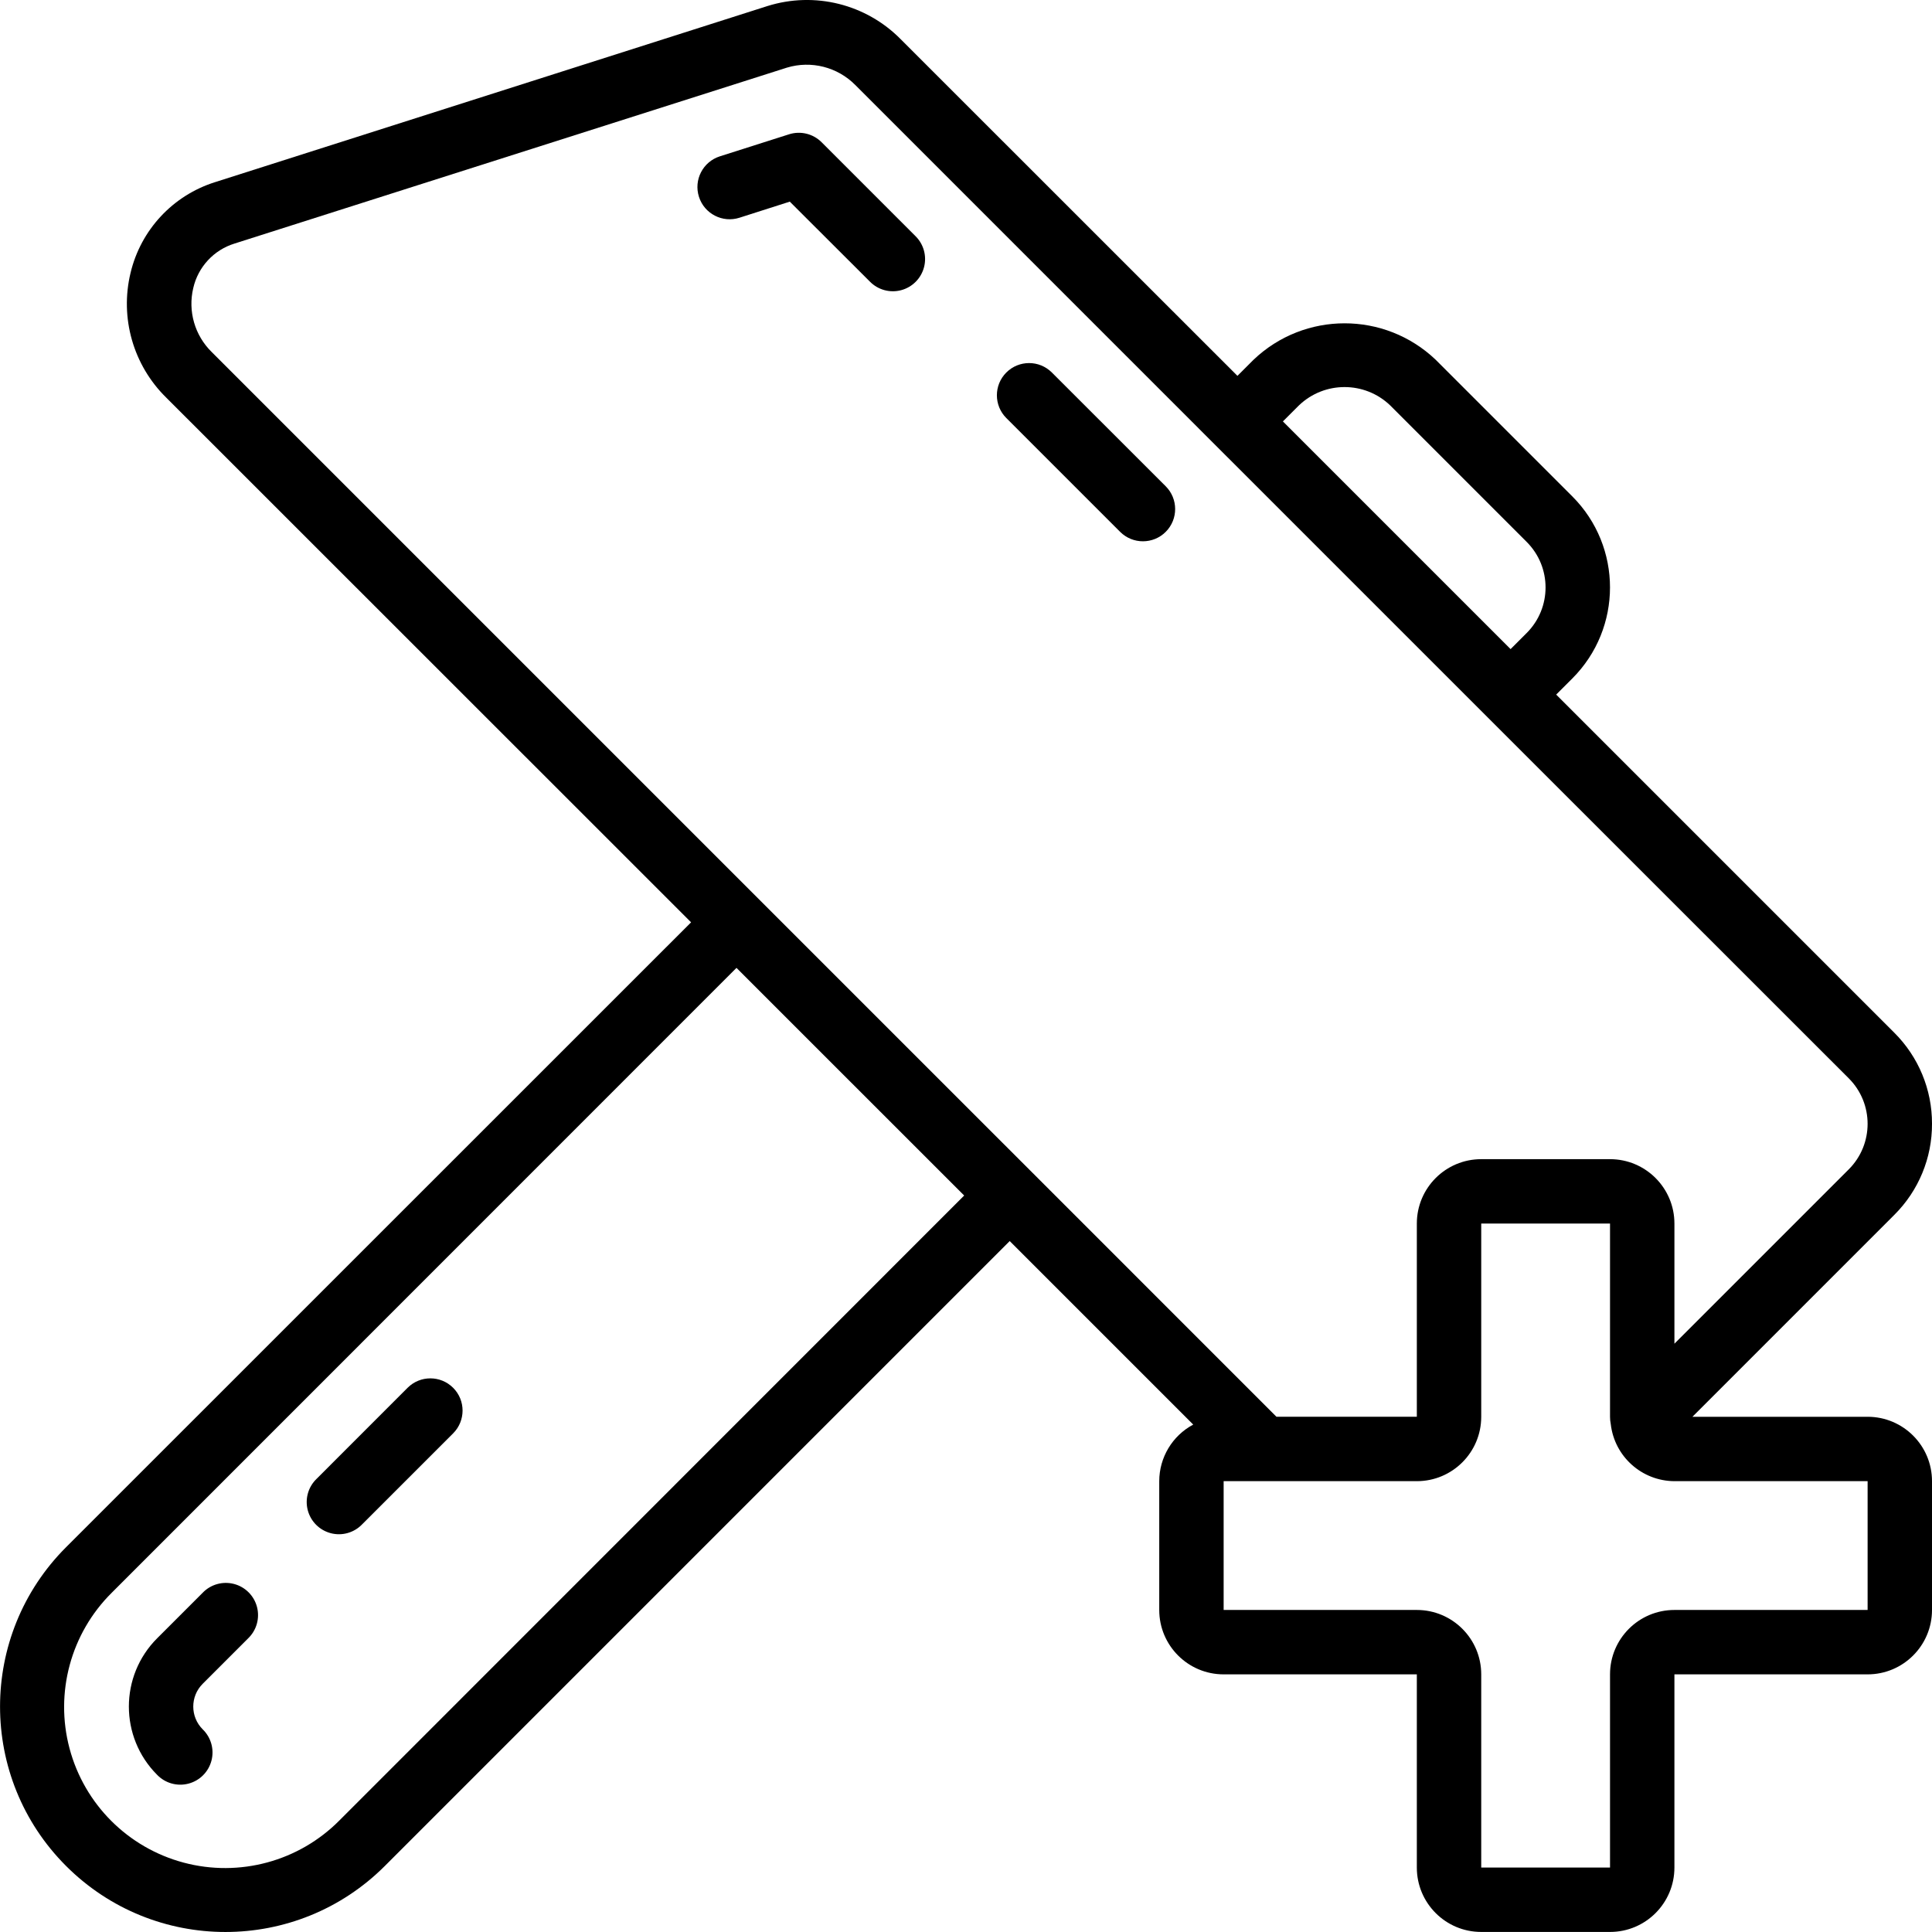 <svg height="512pt" viewBox="0 0 512 512.012" width="512pt" xmlns="http://www.w3.org/2000/svg"><path d="m278.758 98.723c-3.332-3.336-8.734-3.336-12.07-.004-3.332 3.332-3.336 8.734-.004 12.07l30.176 30.172c3.344 3.332 8.754 3.32 12.082-.023s3.316-8.754-.027-12.082zm0 0"/><path d="m217.738 37.699c-2.266-2.27-5.609-3.082-8.664-2.098l-18.301 5.828c-4.496 1.434-6.977 6.238-5.543 10.73 1.43 4.492 6.234 6.977 10.73 5.543l13.344-4.266 21.18 21.145c2.145 2.219 5.316 3.109 8.301 2.328s5.312-3.113 6.094-6.098c.781-2.98-.109-6.156-2.328-8.297zm0 0"/><path d="m108.016 367.785-24.133 24.145c-2.219 2.141-3.109 5.312-2.328 8.297.781 2.984 3.113 5.312 6.098 6.094 2.98.781 6.156-.109 8.297-2.328l24.133-24.129c3.332-3.332 3.336-8.738.004-12.07-3.332-3.336-8.734-3.34-12.07-.008zm0 0"/><path d="m53.711 422.102-12.066 12.066c-9.996 9.996-9.996 26.203 0 36.199 2.141 2.219 5.312 3.105 8.297 2.324 2.984-.777 5.312-3.109 6.094-6.094.781-2.98-.109-6.156-2.324-8.297-3.332-3.332-3.332-8.734 0-12.066l12.066-12.066c2.215-2.145 3.105-5.316 2.324-8.301-.781-2.98-3.109-5.312-6.094-6.094-2.984-.781-6.156.109-8.297 2.328zm0 0"/><path d="m512.008 297.812c.023-9.055-3.578-17.746-10-24.133l-89.602-89.598 4.27-4.266c13.328-13.332 13.328-34.945 0-48.273l-36.199-36.199c-13.516-12.879-34.758-12.879-48.273 0l-4.266 4.266-89.207-89.18c-9.195-9.348-22.848-12.754-35.355-8.824l-146.414 46.676c-11.164 3.52-19.656 12.645-22.367 24.031-2.883 11.918.707 24.477 9.457 33.066l139.094 139.051-165.641 165.605c-23.332 23.328-23.332 61.152 0 84.48 23.328 23.328 61.148 23.328 84.477 0l165.602-165.613 48.637 48.637c-5.539 2.953-9 8.719-9.008 14.996v34.133c0 9.426 7.641 17.066 17.066 17.066h51.199v51.199c0 9.426 7.641 17.066 17.066 17.066h34.133c9.426 0 17.066-7.641 17.066-17.066v-51.199h51.199c9.426 0 17.066-7.641 17.066-17.066v-34.133c0-9.426-7.641-17.066-17.066-17.066h-46.422l53.488-53.496c6.434-6.391 10.039-15.09 10-24.16zm-172.023-186.129 4.27-4.266c6.754-6.449 17.387-6.449 24.141 0l36.195 36.199c6.668 6.664 6.668 17.473 0 24.141l-4.266 4.266zm-250.027 370.75c-10.758 10.859-26.508 15.129-41.281 11.195-14.773-3.934-26.312-15.469-30.25-30.242-3.938-14.77.328-30.52 11.184-41.285l165.566-165.598 30.164 30.164 30.176 30.168zm404.984-55.766h-51.199c-9.426 0-17.066 7.641-17.066 17.066v51.199h-34.133v-51.199c0-9.426-7.641-17.066-17.066-17.066h-51.199v-34.133h51.199c9.426 0 17.066-7.641 17.066-17.066v-51.203h34.133v51.203c0 .648.062 1.297.195 1.934.98 8.59 8.227 15.086 16.871 15.133h51.199zm-5-116.762-46.199 46.199v-31.84c0-9.426-7.641-17.066-17.066-17.066h-34.133c-9.426 0-17.066 7.641-17.066 17.066v51.203h-37.199l-64.656-64.66-36.215-36.207-181.289-181.289c-4.508-4.402-6.371-10.852-4.906-16.98 1.281-5.598 5.449-10.09 10.938-11.785l146.406-46.625c6.426-1.934 13.391-.156 18.109 4.613l95.223 95.227 72.406 72.402 95.648 95.609c6.664 6.664 6.664 17.469 0 24.133zm0 0"/></svg>